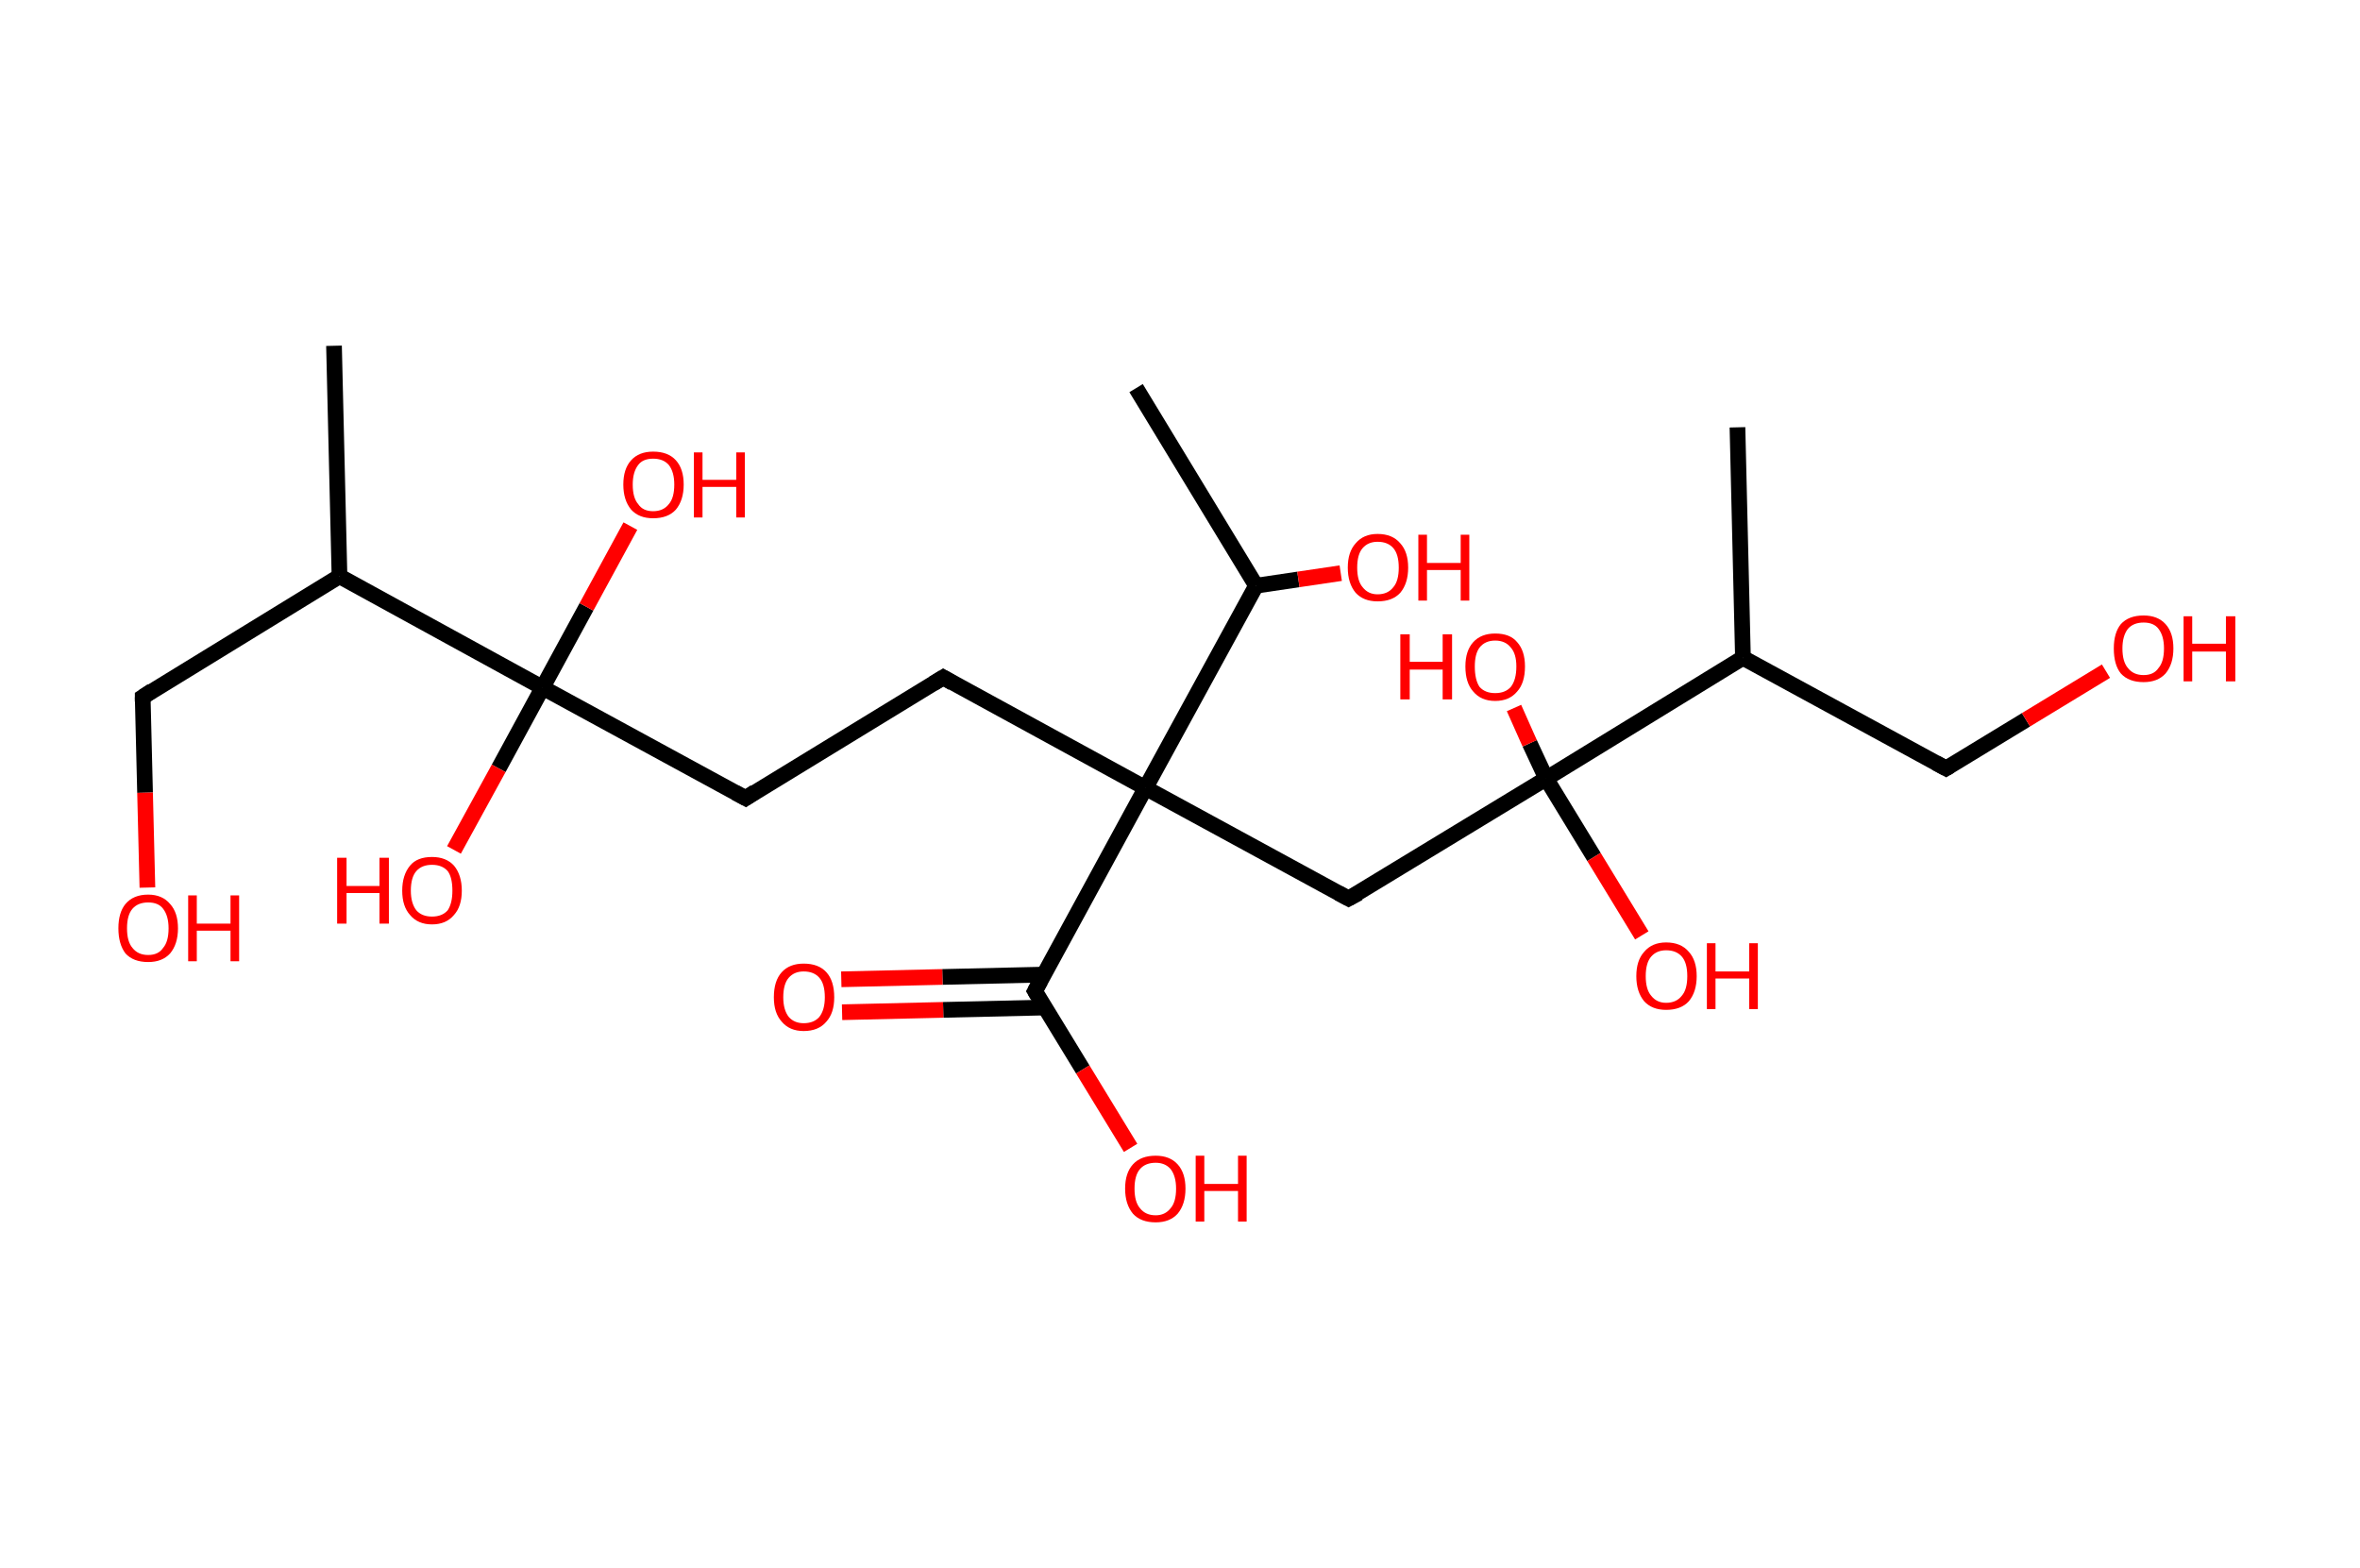 <?xml version='1.0' encoding='ASCII' standalone='yes'?>
<svg xmlns="http://www.w3.org/2000/svg" xmlns:rdkit="http://www.rdkit.org/xml" xmlns:xlink="http://www.w3.org/1999/xlink" version="1.1" baseProfile="full" xml:space="preserve" width="301px" height="200px" viewBox="0 0 301 200">
<!-- END OF HEADER -->
<rect style="opacity:1.0;fill:#FFFFFF;stroke:none" width="301.0" height="200.0" x="0.0" y="0.0"> </rect>
<path class="bond-0 atom-0 atom-1" d="M 42.6,44.1 L 43.3,73.5" style="fill:none;fill-rule:evenodd;stroke:#000000;stroke-width:2.0px;stroke-linecap:butt;stroke-linejoin:miter;stroke-opacity:1"/>
<path class="bond-1 atom-1 atom-2" d="M 43.3,73.5 L 18.2,88.9" style="fill:none;fill-rule:evenodd;stroke:#000000;stroke-width:2.0px;stroke-linecap:butt;stroke-linejoin:miter;stroke-opacity:1"/>
<path class="bond-2 atom-2 atom-3" d="M 18.2,88.9 L 18.5,101.1" style="fill:none;fill-rule:evenodd;stroke:#000000;stroke-width:2.0px;stroke-linecap:butt;stroke-linejoin:miter;stroke-opacity:1"/>
<path class="bond-2 atom-2 atom-3" d="M 18.5,101.1 L 18.8,113.2" style="fill:none;fill-rule:evenodd;stroke:#FF0000;stroke-width:2.0px;stroke-linecap:butt;stroke-linejoin:miter;stroke-opacity:1"/>
<path class="bond-3 atom-1 atom-4" d="M 43.3,73.5 L 69.2,87.7" style="fill:none;fill-rule:evenodd;stroke:#000000;stroke-width:2.0px;stroke-linecap:butt;stroke-linejoin:miter;stroke-opacity:1"/>
<path class="bond-4 atom-4 atom-5" d="M 69.2,87.7 L 74.8,77.4" style="fill:none;fill-rule:evenodd;stroke:#000000;stroke-width:2.0px;stroke-linecap:butt;stroke-linejoin:miter;stroke-opacity:1"/>
<path class="bond-4 atom-4 atom-5" d="M 74.8,77.4 L 80.4,67.1" style="fill:none;fill-rule:evenodd;stroke:#FF0000;stroke-width:2.0px;stroke-linecap:butt;stroke-linejoin:miter;stroke-opacity:1"/>
<path class="bond-5 atom-4 atom-6" d="M 69.2,87.7 L 63.6,98.0" style="fill:none;fill-rule:evenodd;stroke:#000000;stroke-width:2.0px;stroke-linecap:butt;stroke-linejoin:miter;stroke-opacity:1"/>
<path class="bond-5 atom-4 atom-6" d="M 63.6,98.0 L 57.9,108.4" style="fill:none;fill-rule:evenodd;stroke:#FF0000;stroke-width:2.0px;stroke-linecap:butt;stroke-linejoin:miter;stroke-opacity:1"/>
<path class="bond-6 atom-4 atom-7" d="M 69.2,87.7 L 95.1,101.8" style="fill:none;fill-rule:evenodd;stroke:#000000;stroke-width:2.0px;stroke-linecap:butt;stroke-linejoin:miter;stroke-opacity:1"/>
<path class="bond-7 atom-7 atom-8" d="M 95.1,101.8 L 120.3,86.4" style="fill:none;fill-rule:evenodd;stroke:#000000;stroke-width:2.0px;stroke-linecap:butt;stroke-linejoin:miter;stroke-opacity:1"/>
<path class="bond-8 atom-8 atom-9" d="M 120.3,86.4 L 146.1,100.5" style="fill:none;fill-rule:evenodd;stroke:#000000;stroke-width:2.0px;stroke-linecap:butt;stroke-linejoin:miter;stroke-opacity:1"/>
<path class="bond-9 atom-9 atom-10" d="M 146.1,100.5 L 172.0,114.6" style="fill:none;fill-rule:evenodd;stroke:#000000;stroke-width:2.0px;stroke-linecap:butt;stroke-linejoin:miter;stroke-opacity:1"/>
<path class="bond-10 atom-10 atom-11" d="M 172.0,114.6 L 197.2,99.3" style="fill:none;fill-rule:evenodd;stroke:#000000;stroke-width:2.0px;stroke-linecap:butt;stroke-linejoin:miter;stroke-opacity:1"/>
<path class="bond-11 atom-11 atom-12" d="M 197.2,99.3 L 203.3,109.3" style="fill:none;fill-rule:evenodd;stroke:#000000;stroke-width:2.0px;stroke-linecap:butt;stroke-linejoin:miter;stroke-opacity:1"/>
<path class="bond-11 atom-11 atom-12" d="M 203.3,109.3 L 209.4,119.3" style="fill:none;fill-rule:evenodd;stroke:#FF0000;stroke-width:2.0px;stroke-linecap:butt;stroke-linejoin:miter;stroke-opacity:1"/>
<path class="bond-12 atom-11 atom-13" d="M 197.2,99.3 L 195.1,94.8" style="fill:none;fill-rule:evenodd;stroke:#000000;stroke-width:2.0px;stroke-linecap:butt;stroke-linejoin:miter;stroke-opacity:1"/>
<path class="bond-12 atom-11 atom-13" d="M 195.1,94.8 L 193.1,90.3" style="fill:none;fill-rule:evenodd;stroke:#FF0000;stroke-width:2.0px;stroke-linecap:butt;stroke-linejoin:miter;stroke-opacity:1"/>
<path class="bond-13 atom-11 atom-14" d="M 197.2,99.3 L 222.3,83.9" style="fill:none;fill-rule:evenodd;stroke:#000000;stroke-width:2.0px;stroke-linecap:butt;stroke-linejoin:miter;stroke-opacity:1"/>
<path class="bond-14 atom-14 atom-15" d="M 222.3,83.9 L 221.6,54.5" style="fill:none;fill-rule:evenodd;stroke:#000000;stroke-width:2.0px;stroke-linecap:butt;stroke-linejoin:miter;stroke-opacity:1"/>
<path class="bond-15 atom-14 atom-16" d="M 222.3,83.9 L 248.2,98.0" style="fill:none;fill-rule:evenodd;stroke:#000000;stroke-width:2.0px;stroke-linecap:butt;stroke-linejoin:miter;stroke-opacity:1"/>
<path class="bond-16 atom-16 atom-17" d="M 248.2,98.0 L 258.4,91.8" style="fill:none;fill-rule:evenodd;stroke:#000000;stroke-width:2.0px;stroke-linecap:butt;stroke-linejoin:miter;stroke-opacity:1"/>
<path class="bond-16 atom-16 atom-17" d="M 258.4,91.8 L 268.6,85.6" style="fill:none;fill-rule:evenodd;stroke:#FF0000;stroke-width:2.0px;stroke-linecap:butt;stroke-linejoin:miter;stroke-opacity:1"/>
<path class="bond-17 atom-9 atom-18" d="M 146.1,100.5 L 132.0,126.4" style="fill:none;fill-rule:evenodd;stroke:#000000;stroke-width:2.0px;stroke-linecap:butt;stroke-linejoin:miter;stroke-opacity:1"/>
<path class="bond-18 atom-18 atom-19" d="M 133.2,124.3 L 120.2,124.6" style="fill:none;fill-rule:evenodd;stroke:#000000;stroke-width:2.0px;stroke-linecap:butt;stroke-linejoin:miter;stroke-opacity:1"/>
<path class="bond-18 atom-18 atom-19" d="M 120.2,124.6 L 107.3,124.9" style="fill:none;fill-rule:evenodd;stroke:#FF0000;stroke-width:2.0px;stroke-linecap:butt;stroke-linejoin:miter;stroke-opacity:1"/>
<path class="bond-18 atom-18 atom-19" d="M 133.3,128.5 L 120.3,128.8" style="fill:none;fill-rule:evenodd;stroke:#000000;stroke-width:2.0px;stroke-linecap:butt;stroke-linejoin:miter;stroke-opacity:1"/>
<path class="bond-18 atom-18 atom-19" d="M 120.3,128.8 L 107.4,129.1" style="fill:none;fill-rule:evenodd;stroke:#FF0000;stroke-width:2.0px;stroke-linecap:butt;stroke-linejoin:miter;stroke-opacity:1"/>
<path class="bond-19 atom-18 atom-20" d="M 132.0,126.4 L 138.1,136.4" style="fill:none;fill-rule:evenodd;stroke:#000000;stroke-width:2.0px;stroke-linecap:butt;stroke-linejoin:miter;stroke-opacity:1"/>
<path class="bond-19 atom-18 atom-20" d="M 138.1,136.4 L 144.2,146.4" style="fill:none;fill-rule:evenodd;stroke:#FF0000;stroke-width:2.0px;stroke-linecap:butt;stroke-linejoin:miter;stroke-opacity:1"/>
<path class="bond-20 atom-9 atom-21" d="M 146.1,100.5 L 160.2,74.7" style="fill:none;fill-rule:evenodd;stroke:#000000;stroke-width:2.0px;stroke-linecap:butt;stroke-linejoin:miter;stroke-opacity:1"/>
<path class="bond-21 atom-21 atom-22" d="M 160.2,74.7 L 144.9,49.5" style="fill:none;fill-rule:evenodd;stroke:#000000;stroke-width:2.0px;stroke-linecap:butt;stroke-linejoin:miter;stroke-opacity:1"/>
<path class="bond-22 atom-21 atom-23" d="M 160.2,74.7 L 165.6,73.9" style="fill:none;fill-rule:evenodd;stroke:#000000;stroke-width:2.0px;stroke-linecap:butt;stroke-linejoin:miter;stroke-opacity:1"/>
<path class="bond-22 atom-21 atom-23" d="M 165.6,73.9 L 171.0,73.1" style="fill:none;fill-rule:evenodd;stroke:#FF0000;stroke-width:2.0px;stroke-linecap:butt;stroke-linejoin:miter;stroke-opacity:1"/>
<path d="M 19.4,88.1 L 18.2,88.9 L 18.2,89.5" style="fill:none;stroke:#000000;stroke-width:2.0px;stroke-linecap:butt;stroke-linejoin:miter;stroke-opacity:1;"/>
<path d="M 93.8,101.1 L 95.1,101.8 L 96.3,101.0" style="fill:none;stroke:#000000;stroke-width:2.0px;stroke-linecap:butt;stroke-linejoin:miter;stroke-opacity:1;"/>
<path d="M 119.0,87.2 L 120.3,86.4 L 121.5,87.1" style="fill:none;stroke:#000000;stroke-width:2.0px;stroke-linecap:butt;stroke-linejoin:miter;stroke-opacity:1;"/>
<path d="M 170.7,113.9 L 172.0,114.6 L 173.3,113.9" style="fill:none;stroke:#000000;stroke-width:2.0px;stroke-linecap:butt;stroke-linejoin:miter;stroke-opacity:1;"/>
<path d="M 246.9,97.3 L 248.2,98.0 L 248.7,97.7" style="fill:none;stroke:#000000;stroke-width:2.0px;stroke-linecap:butt;stroke-linejoin:miter;stroke-opacity:1;"/>
<path d="M 132.7,125.1 L 132.0,126.4 L 132.3,126.9" style="fill:none;stroke:#000000;stroke-width:2.0px;stroke-linecap:butt;stroke-linejoin:miter;stroke-opacity:1;"/>
<path class="atom-3" d="M 15.1 118.4 Q 15.1 116.4, 16.0 115.3 Q 17.0 114.1, 18.9 114.1 Q 20.7 114.1, 21.7 115.3 Q 22.7 116.4, 22.7 118.4 Q 22.7 120.4, 21.7 121.6 Q 20.7 122.7, 18.9 122.7 Q 17.0 122.7, 16.0 121.6 Q 15.1 120.4, 15.1 118.4 M 18.9 121.8 Q 20.2 121.8, 20.8 120.9 Q 21.5 120.1, 21.5 118.4 Q 21.5 116.8, 20.8 115.9 Q 20.2 115.1, 18.9 115.1 Q 17.6 115.1, 16.9 115.9 Q 16.2 116.7, 16.2 118.4 Q 16.2 120.1, 16.9 120.9 Q 17.6 121.8, 18.9 121.8 " fill="#FF0000"/>
<path class="atom-3" d="M 24.0 114.2 L 25.1 114.2 L 25.1 117.8 L 29.4 117.8 L 29.4 114.2 L 30.5 114.2 L 30.5 122.6 L 29.4 122.6 L 29.4 118.7 L 25.1 118.7 L 25.1 122.6 L 24.0 122.6 L 24.0 114.2 " fill="#FF0000"/>
<path class="atom-5" d="M 79.5 61.8 Q 79.5 59.8, 80.5 58.7 Q 81.5 57.6, 83.3 57.6 Q 85.2 57.6, 86.2 58.7 Q 87.2 59.8, 87.2 61.8 Q 87.2 63.8, 86.2 65.0 Q 85.2 66.1, 83.3 66.1 Q 81.5 66.1, 80.5 65.0 Q 79.5 63.8, 79.5 61.8 M 83.3 65.2 Q 84.6 65.2, 85.3 64.3 Q 86.0 63.5, 86.0 61.8 Q 86.0 60.2, 85.3 59.3 Q 84.6 58.5, 83.3 58.5 Q 82.0 58.5, 81.4 59.3 Q 80.7 60.2, 80.7 61.8 Q 80.7 63.5, 81.4 64.3 Q 82.0 65.2, 83.3 65.2 " fill="#FF0000"/>
<path class="atom-5" d="M 88.5 57.7 L 89.6 57.7 L 89.6 61.2 L 93.9 61.2 L 93.9 57.7 L 95.0 57.7 L 95.0 66.0 L 93.9 66.0 L 93.9 62.1 L 89.6 62.1 L 89.6 66.0 L 88.5 66.0 L 88.5 57.7 " fill="#FF0000"/>
<path class="atom-6" d="M 43.0 109.4 L 44.2 109.4 L 44.2 113.0 L 48.4 113.0 L 48.4 109.4 L 49.6 109.4 L 49.6 117.8 L 48.4 117.8 L 48.4 113.9 L 44.2 113.9 L 44.2 117.8 L 43.0 117.8 L 43.0 109.4 " fill="#FF0000"/>
<path class="atom-6" d="M 51.3 113.6 Q 51.3 111.6, 52.3 110.4 Q 53.2 109.3, 55.1 109.3 Q 56.9 109.3, 57.9 110.4 Q 58.9 111.6, 58.9 113.6 Q 58.9 115.6, 57.9 116.7 Q 56.9 117.9, 55.1 117.9 Q 53.3 117.9, 52.3 116.7 Q 51.3 115.6, 51.3 113.6 M 55.1 116.9 Q 56.4 116.9, 57.1 116.1 Q 57.7 115.2, 57.7 113.6 Q 57.7 111.9, 57.1 111.1 Q 56.4 110.3, 55.1 110.3 Q 53.8 110.3, 53.1 111.1 Q 52.4 111.9, 52.4 113.6 Q 52.4 115.2, 53.1 116.1 Q 53.8 116.9, 55.1 116.9 " fill="#FF0000"/>
<path class="atom-12" d="M 208.7 124.5 Q 208.7 122.5, 209.7 121.4 Q 210.7 120.2, 212.5 120.2 Q 214.4 120.2, 215.4 121.4 Q 216.4 122.5, 216.4 124.5 Q 216.4 126.5, 215.4 127.7 Q 214.4 128.8, 212.5 128.8 Q 210.7 128.8, 209.7 127.7 Q 208.7 126.5, 208.7 124.5 M 212.5 127.9 Q 213.8 127.9, 214.5 127.0 Q 215.2 126.2, 215.2 124.5 Q 215.2 122.8, 214.5 122.0 Q 213.8 121.2, 212.5 121.2 Q 211.3 121.2, 210.6 122.0 Q 209.9 122.8, 209.9 124.5 Q 209.9 126.2, 210.6 127.0 Q 211.3 127.9, 212.5 127.9 " fill="#FF0000"/>
<path class="atom-12" d="M 217.7 120.3 L 218.8 120.3 L 218.8 123.9 L 223.1 123.9 L 223.1 120.3 L 224.2 120.3 L 224.2 128.7 L 223.1 128.7 L 223.1 124.8 L 218.8 124.8 L 218.8 128.7 L 217.7 128.7 L 217.7 120.3 " fill="#FF0000"/>
<path class="atom-13" d="M 178.6 80.9 L 179.8 80.9 L 179.8 84.4 L 184.0 84.4 L 184.0 80.9 L 185.2 80.9 L 185.2 89.2 L 184.0 89.2 L 184.0 85.4 L 179.8 85.4 L 179.8 89.2 L 178.6 89.2 L 178.6 80.9 " fill="#FF0000"/>
<path class="atom-13" d="M 186.9 85.0 Q 186.9 83.0, 187.9 81.9 Q 188.9 80.8, 190.7 80.8 Q 192.6 80.8, 193.5 81.9 Q 194.5 83.0, 194.5 85.0 Q 194.5 87.1, 193.5 88.2 Q 192.5 89.4, 190.7 89.4 Q 188.9 89.4, 187.9 88.2 Q 186.9 87.1, 186.9 85.0 M 190.7 88.4 Q 192.0 88.4, 192.7 87.6 Q 193.4 86.7, 193.4 85.0 Q 193.4 83.4, 192.7 82.6 Q 192.0 81.7, 190.7 81.7 Q 189.4 81.7, 188.7 82.6 Q 188.1 83.4, 188.1 85.0 Q 188.1 86.7, 188.7 87.6 Q 189.4 88.4, 190.7 88.4 " fill="#FF0000"/>
<path class="atom-17" d="M 269.6 82.7 Q 269.6 80.7, 270.5 79.6 Q 271.5 78.5, 273.4 78.5 Q 275.2 78.5, 276.2 79.6 Q 277.2 80.7, 277.2 82.7 Q 277.2 84.7, 276.2 85.9 Q 275.2 87.0, 273.4 87.0 Q 271.5 87.0, 270.5 85.9 Q 269.6 84.8, 269.6 82.7 M 273.4 86.1 Q 274.7 86.1, 275.3 85.2 Q 276.0 84.4, 276.0 82.7 Q 276.0 81.1, 275.3 80.2 Q 274.7 79.4, 273.4 79.4 Q 272.1 79.4, 271.4 80.2 Q 270.7 81.1, 270.7 82.7 Q 270.7 84.4, 271.4 85.2 Q 272.1 86.1, 273.4 86.1 " fill="#FF0000"/>
<path class="atom-17" d="M 278.5 78.6 L 279.6 78.6 L 279.6 82.1 L 283.9 82.1 L 283.9 78.6 L 285.1 78.6 L 285.1 86.9 L 283.9 86.9 L 283.9 83.1 L 279.6 83.1 L 279.6 86.9 L 278.5 86.9 L 278.5 78.6 " fill="#FF0000"/>
<path class="atom-19" d="M 98.7 127.2 Q 98.7 125.1, 99.7 124.0 Q 100.7 122.9, 102.5 122.9 Q 104.4 122.9, 105.4 124.0 Q 106.4 125.1, 106.4 127.2 Q 106.4 129.2, 105.4 130.3 Q 104.4 131.5, 102.5 131.5 Q 100.7 131.5, 99.7 130.3 Q 98.7 129.2, 98.7 127.2 M 102.5 130.5 Q 103.8 130.5, 104.5 129.7 Q 105.2 128.8, 105.2 127.2 Q 105.2 125.5, 104.5 124.7 Q 103.8 123.9, 102.5 123.9 Q 101.3 123.9, 100.6 124.7 Q 99.9 125.5, 99.9 127.2 Q 99.9 128.8, 100.6 129.7 Q 101.3 130.5, 102.5 130.5 " fill="#FF0000"/>
<path class="atom-20" d="M 143.5 151.6 Q 143.5 149.6, 144.5 148.5 Q 145.5 147.4, 147.4 147.4 Q 149.2 147.4, 150.2 148.5 Q 151.2 149.6, 151.2 151.6 Q 151.2 153.6, 150.2 154.8 Q 149.2 155.9, 147.4 155.9 Q 145.5 155.9, 144.5 154.8 Q 143.5 153.6, 143.5 151.6 M 147.4 155.0 Q 148.6 155.0, 149.3 154.1 Q 150.0 153.3, 150.0 151.6 Q 150.0 150.0, 149.3 149.1 Q 148.6 148.3, 147.4 148.3 Q 146.1 148.3, 145.4 149.1 Q 144.7 149.9, 144.7 151.6 Q 144.7 153.3, 145.4 154.1 Q 146.1 155.0, 147.4 155.0 " fill="#FF0000"/>
<path class="atom-20" d="M 152.5 147.4 L 153.6 147.4 L 153.6 151.0 L 157.9 151.0 L 157.9 147.4 L 159.0 147.4 L 159.0 155.8 L 157.9 155.8 L 157.9 151.9 L 153.6 151.9 L 153.6 155.8 L 152.5 155.8 L 152.5 147.4 " fill="#FF0000"/>
<path class="atom-23" d="M 171.9 72.4 Q 171.9 70.4, 172.9 69.3 Q 173.9 68.1, 175.7 68.1 Q 177.6 68.1, 178.6 69.3 Q 179.6 70.4, 179.6 72.4 Q 179.6 74.4, 178.6 75.6 Q 177.6 76.7, 175.7 76.7 Q 173.9 76.7, 172.9 75.6 Q 171.9 74.4, 171.9 72.4 M 175.7 75.8 Q 177.0 75.8, 177.7 74.9 Q 178.4 74.1, 178.4 72.4 Q 178.4 70.7, 177.7 69.9 Q 177.0 69.1, 175.7 69.1 Q 174.5 69.1, 173.8 69.9 Q 173.1 70.7, 173.1 72.4 Q 173.1 74.1, 173.8 74.9 Q 174.5 75.8, 175.7 75.8 " fill="#FF0000"/>
<path class="atom-23" d="M 180.9 68.2 L 182.0 68.2 L 182.0 71.8 L 186.3 71.8 L 186.3 68.2 L 187.4 68.2 L 187.4 76.6 L 186.3 76.6 L 186.3 72.7 L 182.0 72.7 L 182.0 76.6 L 180.9 76.6 L 180.9 68.2 " fill="#FF0000"/>
</svg>
